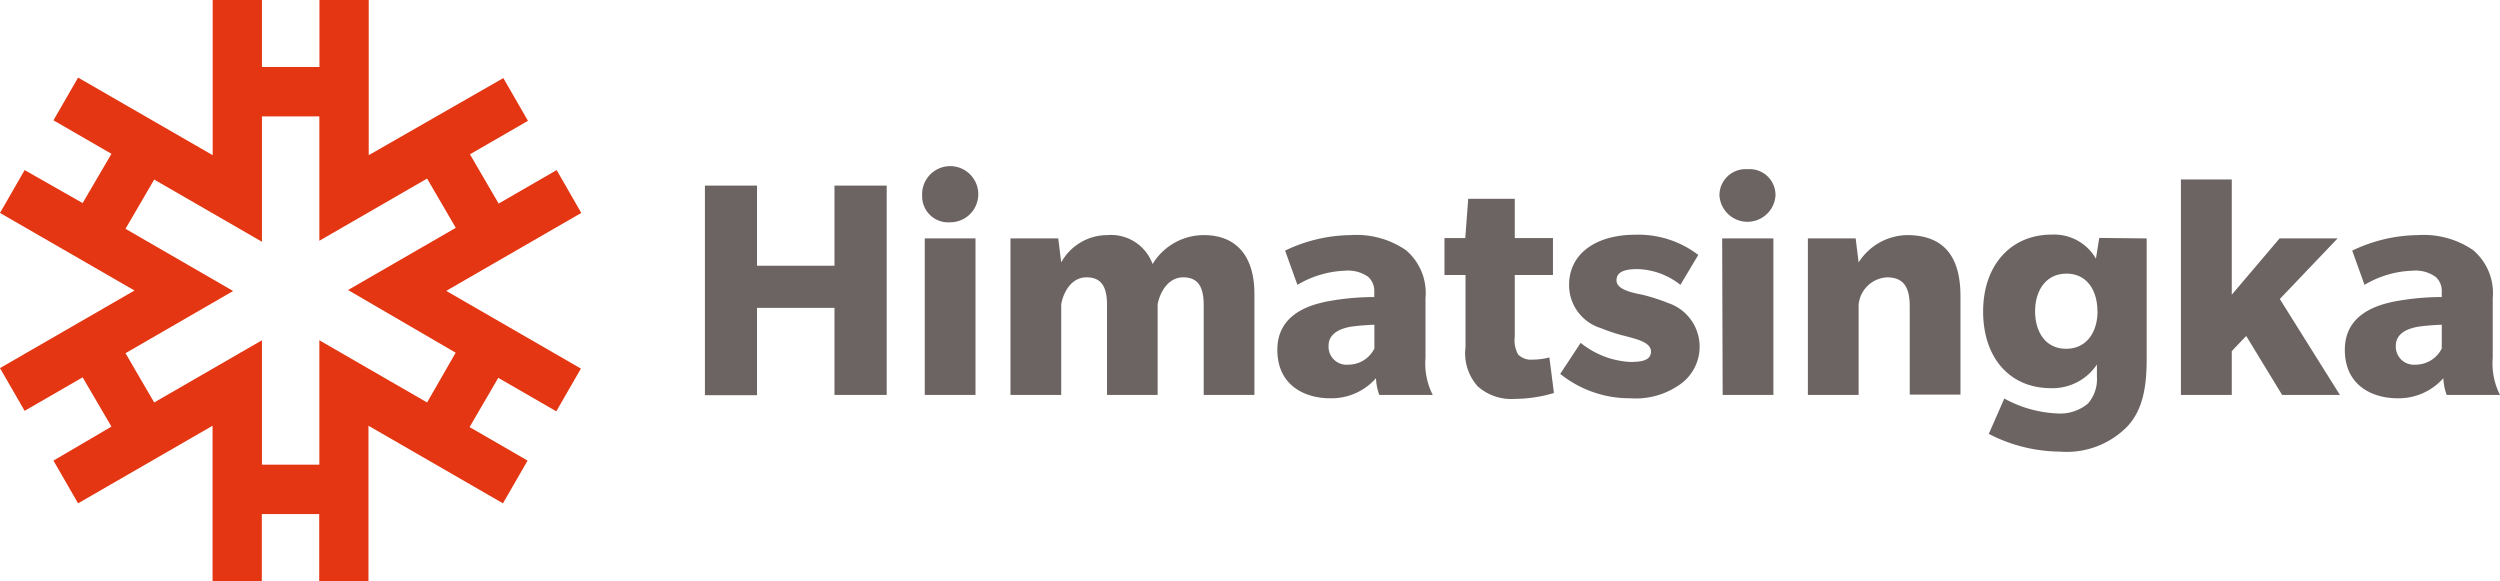 <svg xmlns="http://www.w3.org/2000/svg" viewBox="0 0 203 47.18">
  <defs>
    <style>
      .cls-1 {
        fill: #e43612;
      }

      .cls-2 {
        fill: #6c6463;
      }
    </style>
  </defs>
  <title>Asset 1</title>
  <g id="Layer_2" data-name="Layer 2">
    <g id="on_click" data-name="on click">
      <g>
        <path class="cls-1" d="M36.28,23.59h0l10.92-6.3-2-3.48-4.71,2.72-2.33-4,4.71-2.72-2-3.47L29.94,12.6h0V0h-4V5.44H21.27V0h-4V12.6h0L6.34,6.3l-2,3.47,4.71,2.72-2.34,4L2,13.81,0,17.29l10.92,6.3h0L0,29.89l2,3.47,4.71-2.72,2.34,4L4.34,37.4l2,3.47,10.92-6.3h0V47.18h4V41.74h4.66v5.44h4V34.57h0l10.92,6.3,2-3.47-4.71-2.72,2.33-4,4.71,2.72,2-3.47-10.92-6.3Zm-1.6,9.09-8.75-5.05v10.1H21.27V27.63l-8.75,5.05-2.33-4,8.74-5.05h0l-8.74-5.05,2.33-4,8.75,5.05V9.45h4.66v10.1l8.75-5.05,2.33,4-8.75,5.05h0L37,28.64Z"/>
        <g>
          <path class="cls-2" d="M57.24,15.07h4.23v6.51h6.29V15.07H72v17H67.76V25H61.47v7.09H57.24Z"/>
          <path class="cls-2" d="M74.88,15.9a2.28,2.28,0,1,1,2.27,2.15A2.11,2.11,0,0,1,74.88,15.9Zm.21,3.46h4.12V32.07H75.09Z"/>
          <path class="cls-2" d="M82.05,19.36h3.88l.24,1.95a4.28,4.28,0,0,1,3.75-2.22,3.59,3.59,0,0,1,3.67,2.35,4.87,4.87,0,0,1,4.15-2.35c2.62,0,4.12,1.66,4.12,4.79v8.19H97.74V24.79c0-1.34-.35-2.27-1.66-2.27S94.15,23.88,94,24.71v7.36H89.89V24.79c0-1.34-.34-2.27-1.66-2.27s-1.92,1.36-2.06,2.19v7.36H82.05Z"/>
          <path class="cls-2" d="M116.34,32.07H112a4.42,4.42,0,0,1-.27-1.36A4.81,4.81,0,0,1,108,32.34c-2,0-4.28-1-4.28-3.94s2.73-3.64,3.93-3.9a20.71,20.71,0,0,1,3.94-.38v-.43a1.54,1.54,0,0,0-.48-1.2,2.82,2.82,0,0,0-1.88-.51,8.13,8.13,0,0,0-3.88,1.15l-1-2.78a12.55,12.55,0,0,1,5.35-1.26,7.06,7.06,0,0,1,4.47,1.23,4.56,4.56,0,0,1,1.58,3.91v4.82A5.65,5.65,0,0,0,116.34,32.07Zm-4.74-5.7a18.38,18.38,0,0,0-1.93.16c-.69.13-1.79.46-1.79,1.55a1.46,1.46,0,0,0,1.6,1.53,2.36,2.36,0,0,0,2.12-1.31Z"/>
          <path class="cls-2" d="M120,31.38a4,4,0,0,1-1-3.19V22.33h-1.71v-3h1.69l.24-3.19H123v3.19h3.1v3H123v5a2.36,2.36,0,0,0,.27,1.45,1.44,1.44,0,0,0,1.17.42,5.14,5.14,0,0,0,1.37-.18l.37,2.89a11.19,11.19,0,0,1-3.16.48A4.11,4.11,0,0,1,120,31.38Z"/>
          <path class="cls-2" d="M126.69,30.36l1.66-2.52a7,7,0,0,0,4,1.55c.91,0,1.71-.1,1.71-.85s-1.18-1-2-1.23a14.18,14.18,0,0,1-2.08-.67,3.65,3.65,0,0,1-2.57-3.51c0-2.46,2.08-4.07,5.4-4.07a8,8,0,0,1,5.09,1.64l-1.45,2.43a5.86,5.86,0,0,0-3.48-1.28c-.91,0-1.71.16-1.71.91s1.23,1,2.09,1.17a15.67,15.67,0,0,1,2.09.67,3.74,3.74,0,0,1,1.12,6.51,6.2,6.2,0,0,1-4.17,1.23A9,9,0,0,1,126.69,30.36Z"/>
          <path class="cls-2" d="M139.62,15.9a2.12,2.12,0,0,1,2.28-2.16,2.1,2.1,0,0,1,2.27,2.14,2.28,2.28,0,0,1-4.55,0Zm.22,3.46H144V32.07h-4.12Z"/>
          <path class="cls-2" d="M146.8,19.36h3.88l.24,1.95a4.76,4.76,0,0,1,3.93-2.22c3.16,0,4.34,1.95,4.34,4.95v8h-4.12V24.9c0-1.45-.4-2.38-1.85-2.38a2.45,2.45,0,0,0-2.3,2.22v7.33H146.8Z"/>
          <path class="cls-2" d="M174.31,19.36v9.77c0,2.16-.27,4.15-1.61,5.54a6.9,6.9,0,0,1-5.46,2,12.73,12.73,0,0,1-5.75-1.44l1.26-2.87A9.75,9.75,0,0,0,167,33.57a3.53,3.53,0,0,0,2.54-.8,3,3,0,0,0,.73-2.17v-1a4.34,4.34,0,0,1-3.72,1.92c-3.4,0-5.52-2.51-5.52-6.23s2.22-6.24,5.57-6.24A3.92,3.92,0,0,1,170.19,21l.27-1.68Zm-4,5.91c0-1.66-.83-3.05-2.51-3.05s-2.55,1.39-2.55,3.05.83,3.05,2.52,3.05S170.32,26.93,170.32,25.27Z"/>
          <path class="cls-2" d="M177.09,14.57h4.13v9.36l3.88-4.57h4.71l-4.69,4.92L190,32.07h-4.69l-2.92-4.79-1.17,1.23v3.56h-4.13Z"/>
          <path class="cls-2" d="M203,32.07h-4.33a4.42,4.42,0,0,1-.27-1.36,4.85,4.85,0,0,1-3.72,1.63c-2,0-4.28-1-4.28-3.94s2.73-3.64,3.93-3.9a20.63,20.63,0,0,1,3.94-.38v-.43a1.51,1.51,0,0,0-.49-1.2,2.78,2.78,0,0,0-1.87-.51A8.1,8.1,0,0,0,192,23.13L191,20.35a12.6,12.6,0,0,1,5.36-1.26,7.08,7.08,0,0,1,4.47,1.23,4.58,4.58,0,0,1,1.58,3.91v4.82A5.66,5.66,0,0,0,203,32.07Zm-4.73-5.7a18.18,18.18,0,0,0-1.93.16c-.7.13-1.8.46-1.8,1.55a1.47,1.47,0,0,0,1.61,1.53,2.37,2.37,0,0,0,2.12-1.31Z"/>
        </g>
      </g>
    </g>
  </g>
</svg>
